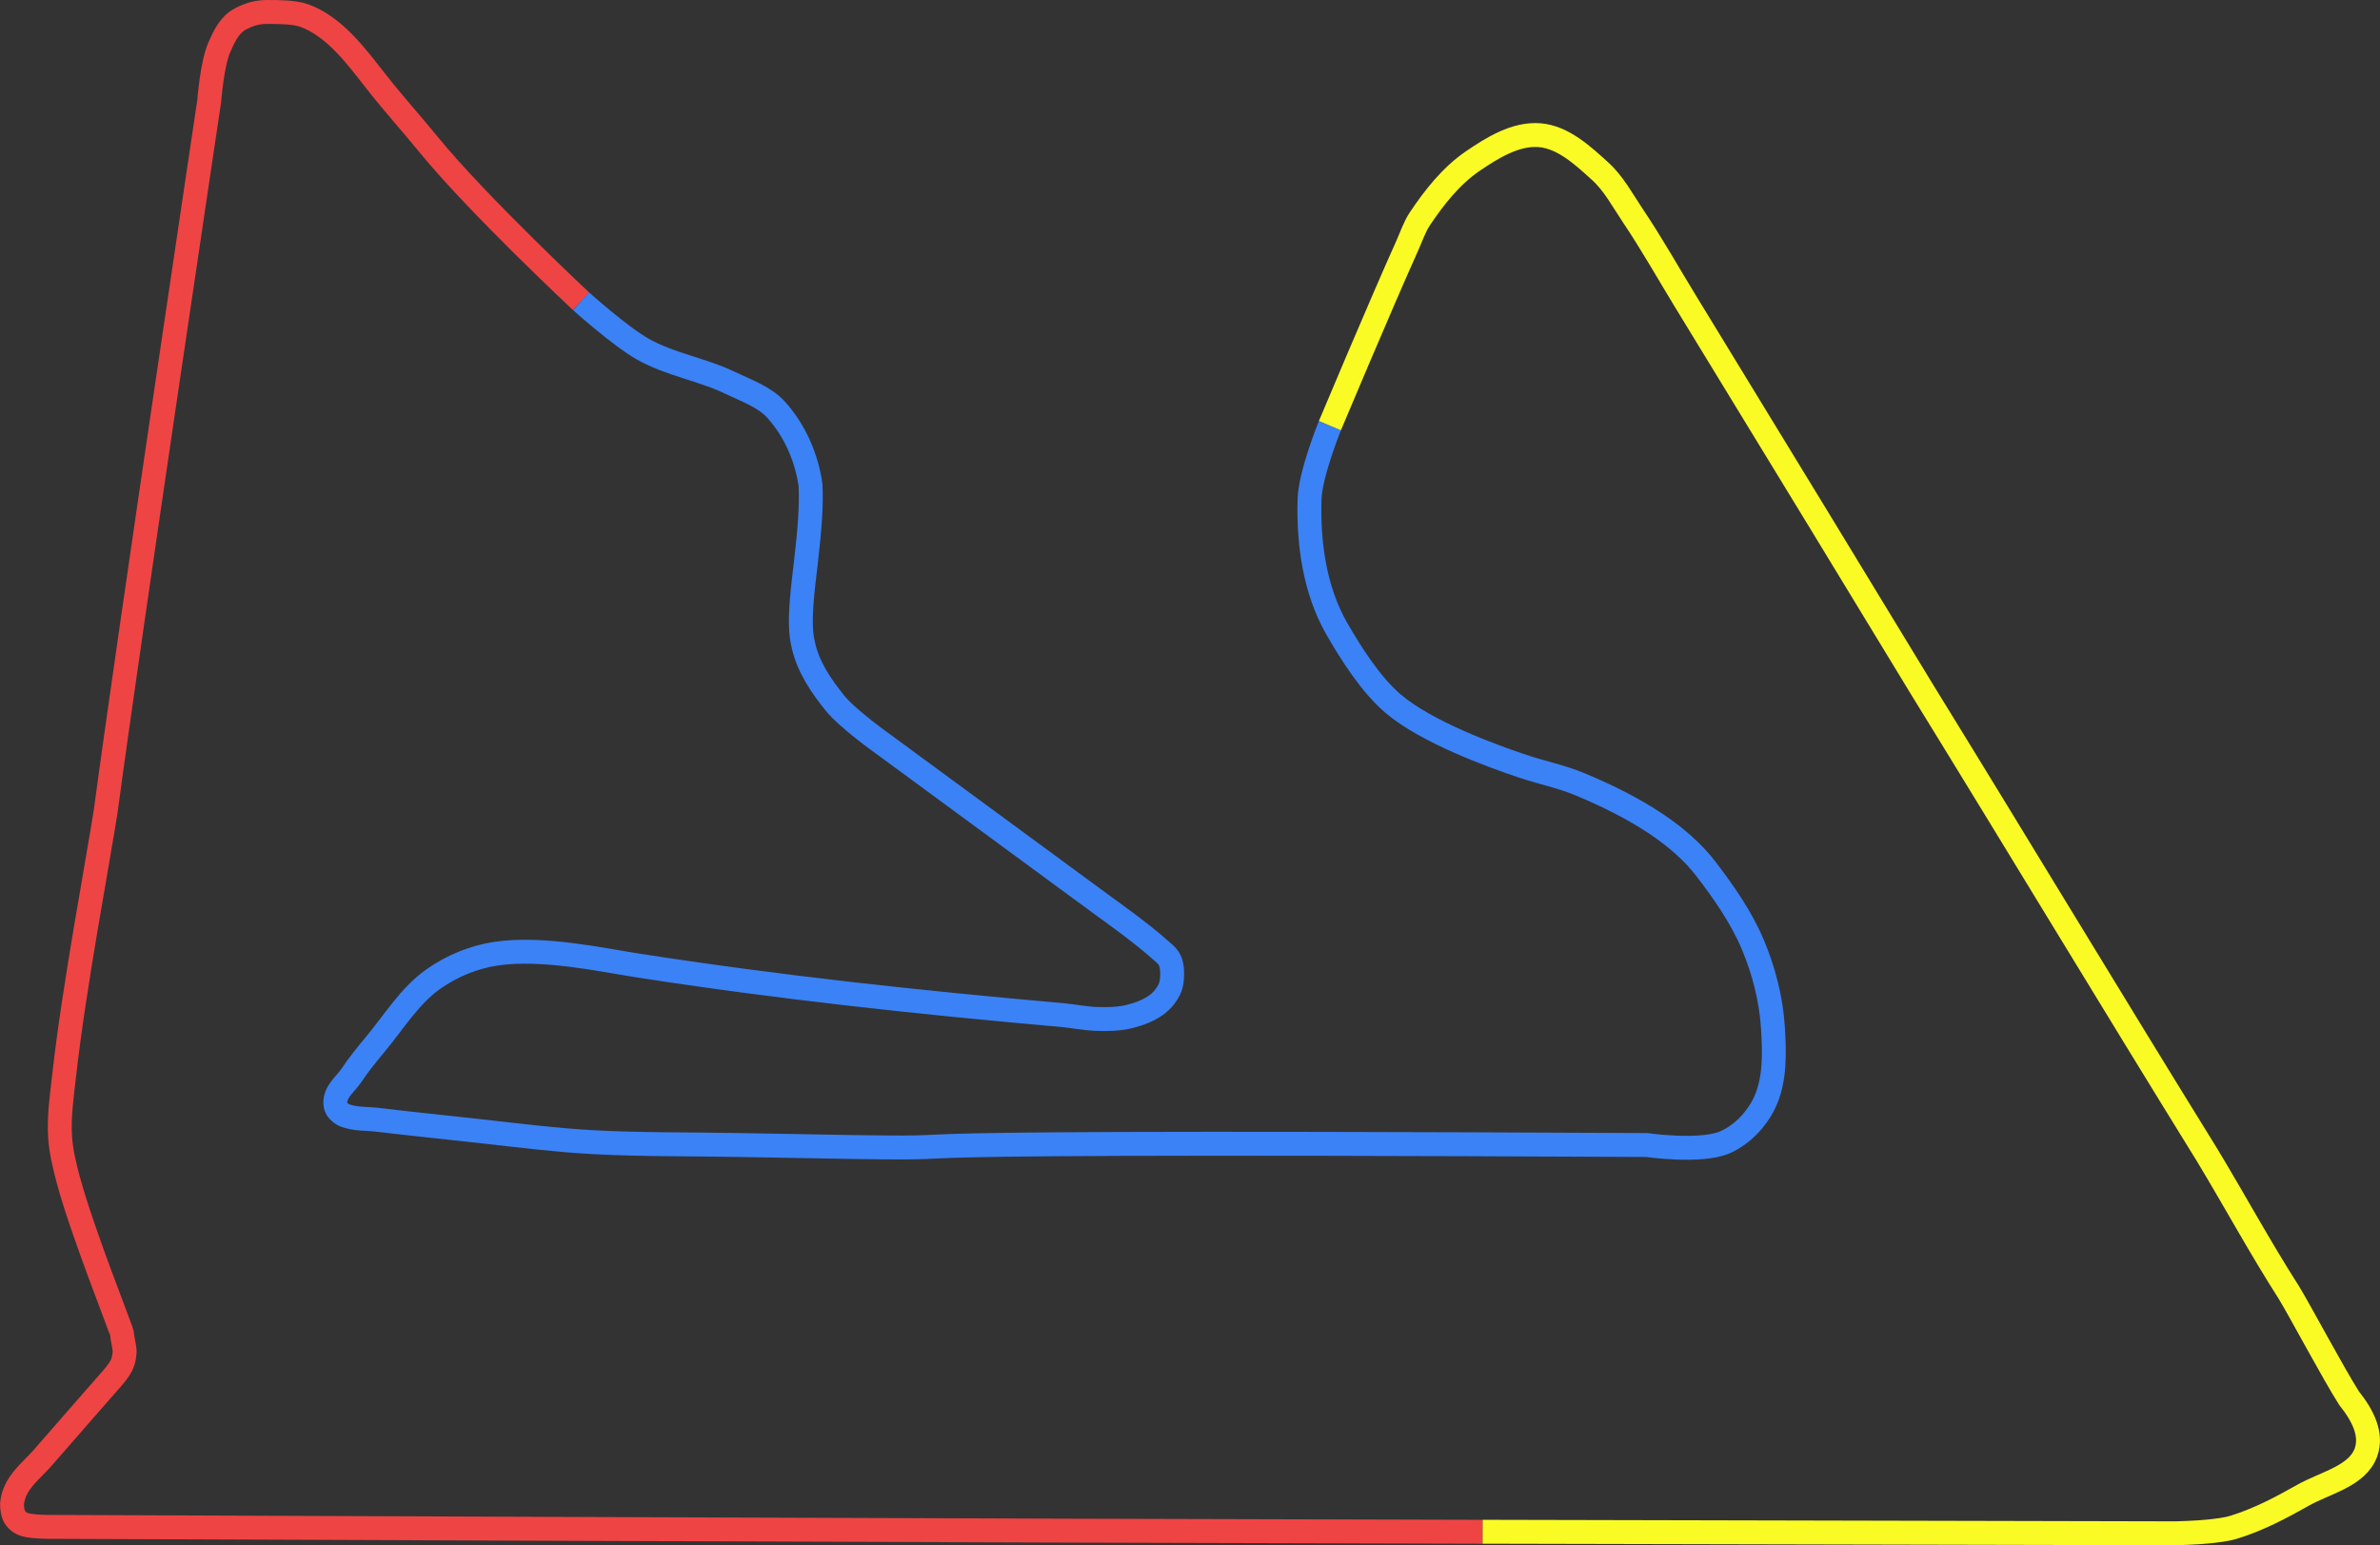 <?xml version="1.0" encoding="UTF-8" standalone="no"?>
<!-- Generator: Adobe Illustrator 25.2.3, SVG Export Plug-In . SVG Version: 6.00 Build 0)  -->

<svg
   version="1.1"
   id="Layer_1"
   x="0px"
   y="0px"
   viewBox="0 0 995.614 646.458"
   xml:space="preserve"
   sodipodi:docname="02 - bahrain.svg"
   inkscape:version="1.3.2 (091e20e, 2023-11-25, custom)"
   width="995.614"
   height="646.458"
   xmlns:inkscape="http://www.inkscape.org/namespaces/inkscape"
   xmlns:sodipodi="http://sodipodi.sourceforge.net/DTD/sodipodi-0.dtd"
   xmlns="http://www.w3.org/2000/svg"
   xmlns:svg="http://www.w3.org/2000/svg"><rect x="0" y="0" width="995.614" height="646.458" fill="#333333" stroke="none"/><defs
   id="defs4" /><sodipodi:namedview
   id="namedview4"
   pagecolor="#505050"
   bordercolor="#eeeeee"
   borderopacity="1"
   inkscape:showpageshadow="0"
   inkscape:pageopacity="0"
   inkscape:pagecheckerboard="0"
   inkscape:deskcolor="#494949"
   inkscape:zoom="0.50000001"
   inkscape:cx="124"
   inkscape:cy="980.99997"
   inkscape:window-width="2560"
   inkscape:window-height="1494"
   inkscape:window-x="3829"
   inkscape:window-y="198"
   inkscape:window-maximized="1"
   inkscape:current-layer="Layer_1" />
<style
   type="text/css"
   id="style1">
	.st0{fill:none;stroke:#374151;stroke-width:10;stroke-miterlimit:3.323;}
	.st1{fill:none;stroke:#EF4444;stroke-width:2;stroke-miterlimit:3.323;}
	.st2{fill:none;stroke:#3B82F6;stroke-width:2;stroke-miterlimit:3.323;}
	.st3{fill:none;stroke:#FBBF24;stroke-width:2;stroke-miterlimit:3.323;}
</style>



<path
   vector-effect="non-scaling-stroke"
   class="st1"
   d="m 620.225,640.814 c -193.952,-0.371 -600.751,-2.052 -600.751,-2.052 0,0 -4.763,-0.074 -7.534,-0.581 -2.771,-0.507 -4.237,-1.447 -5.52,-3.178 -1.057,-1.427 -1.483,-4.131 -1.369,-6.02 0.114,-1.889 0.939,-4.608 2.062,-6.634 2.707,-4.883 7.271,-8.475 10.93,-12.692 9.55,-11.008 28.773,-32.917 28.773,-32.917 0,0 2.561,-2.816 3.861,-5.314 1.3,-2.498 1.338,-4.677 1.464,-5.878 0.126,-1.201 -1.116,-6.415 -1.123,-7.624 -0.007,-1.209 -16.558,-42.318 -22.424,-64.22 -1.609,-6.008 -3.104,-12.124 -3.476,-18.332 -0.514,-8.576 0.784,-17.177 1.743,-25.715 4.161,-37.049 13.996,-88.695 17.38,-110.488 9.661,-72.262 43.279,-296.9 43.279,-296.9 0,0 1.146,-15.403 4.172,-22.353 1.98,-4.549 4.274,-9.59 8.85,-11.967 3.866,-2.009 6.973,-2.958 11.517,-2.944 4.545,0.014 11.146,0.02 15.24,1.511 12.9,4.701 22.094,17.534 29.981,27.539 7.887,10.004 14.467,17.18 22.137,26.564 20.454,25.025 63.662,65.42 63.662,65.42"
   id="path2"
   style="stroke:#ef4444;stroke-width:10;stroke-dasharray:none;stroke-opacity:1"
   sodipodi:nodetypes="ccsssaacsssaaaccasssssc" /><path
   vector-effect="non-scaling-stroke"
   class="st2"
   d="m 243.079,126.04 c 0,0 16.358,14.677 25.852,20.037 11.397,6.434 24.844,8.448 36.629,14.141 6.685,3.23 14.232,5.774 19.199,11.293 7.714,8.57 12.72,19.956 14.313,31.492 0.43,8.739 -0.414,19.042 -1.834,31.298 -1.42,12.256 -3.417,26.467 -1.294,35.023 1.949,9.591 7.725,17.81 13.185,24.638 5.46,6.828 20.29,17.296 20.29,17.296 l 92.388,67.879 c 0,0 15.695,11.174 22.822,17.622 1.691,1.53 3.729,2.908 4.701,4.971 1.087,2.308 1.093,5.05 0.938,7.597 -0.1,1.639 -0.459,3.31 -1.194,4.778 -1.148,2.291 -2.824,4.399 -4.857,5.957 -3.324,2.547 -7.407,4.105 -11.467,5.134 -4.59,1.164 -9.412,1.251 -14.164,1.074 -4.752,-0.178 -9.521,-1.172 -14.297,-1.614 -59.717,-5.272 -118.448,-11.56 -177.616,-20.77 -13.857,-2.103 -39.746,-7.886 -59.375,-4.878 -9.241,1.416 -18.344,5.172 -25.982,10.563 -9.862,6.961 -16.387,17.744 -24.087,27.04 -3.565,4.304 -7.135,8.631 -10.224,13.288 -2.512,3.787 -7.043,6.776 -6.721,11.861 0.065,1.032 0.454,2.134 1.233,2.921 0.778,0.787 1.663,1.511 2.685,1.917 4.287,1.701 9.131,1.32 13.71,1.871 14.914,1.794 29.827,3.27 44.76,4.948 14.933,1.678 29.888,3.556 44.887,4.386 20.546,1.137 41.19,0.828 61.864,1.221 166.219,3.157 -56.098,-2.138 379.412,0 0,0 22.989,3.317 33.032,-1.257 6.97,-3.175 12.901,-9.375 16.216,-16.279 4.602,-9.585 4.226,-21.087 3.561,-31.699 -0.74,-11.795 -3.776,-23.556 -8.33,-34.462 -4.802,-11.498 -12.408,-22.333 -19.666,-31.791 -10.385,-13.533 -27.859,-25.076 -52.628,-35.398 -7.84,-3.267 -15.925,-4.876 -24.024,-7.575 -13.359,-4.452 -40.445,-14.427 -54.215,-26.174 -9.352,-7.978 -17.625,-21.007 -23.635,-31.492 -9.17,-15.999 -11.917,-35.72 -11.322,-54.151 0.343,-10.609 8.514,-30.684 8.514,-30.684"
   id="path3"
   sodipodi:nodetypes="caaacscsccaaaaaasasaaaassasssscaaaasssssac"
   style="fill:none;fill-opacity:1;stroke-width:10;stroke-dasharray:none" /><path
   vector-effect="non-scaling-stroke"
   class="st3"
   d="m 556.336,178.06 c 0,0 21.178,-50.443 32.402,-75.386 1.69,-3.755 2.965,-7.757 5.258,-11.176 6.065,-9.042 13.076,-17.941 22.068,-24.08 8.281,-5.654 18.063,-11.699 28.054,-10.855 9.775,0.826 18.014,8.478 25.276,15.073 5.722,5.197 9.419,12.271 13.733,18.684 7.867,11.693 14.767,24.009 22.122,36.031 33.094,54.101 82.506,135.193 99.015,162.465 41.673,67.634 77.233,126.81 119.111,194.534 11.555,19.155 22.019,38.466 34.059,57.298 4.242,6.85 18.696,34.04 25.241,44.282 5.853,7.326 9.684,15.101 7.111,22.551 -3.49,10.102 -17.168,12.828 -26.46,18.108 -9.173,5.212 -18.649,10.164 -28.726,13.287 -3.485,1.08 -7.167,1.421 -10.793,1.828 -4.489,0.504 -13.532,0.754 -13.532,0.754 l -290.05,-0.644"
   id="path4"
   sodipodi:nodetypes="caaaaaaacccsaaaacc"
   style="stroke:#fafb24;stroke-width:10;stroke-dasharray:none;stroke-opacity:1" />
</svg>
